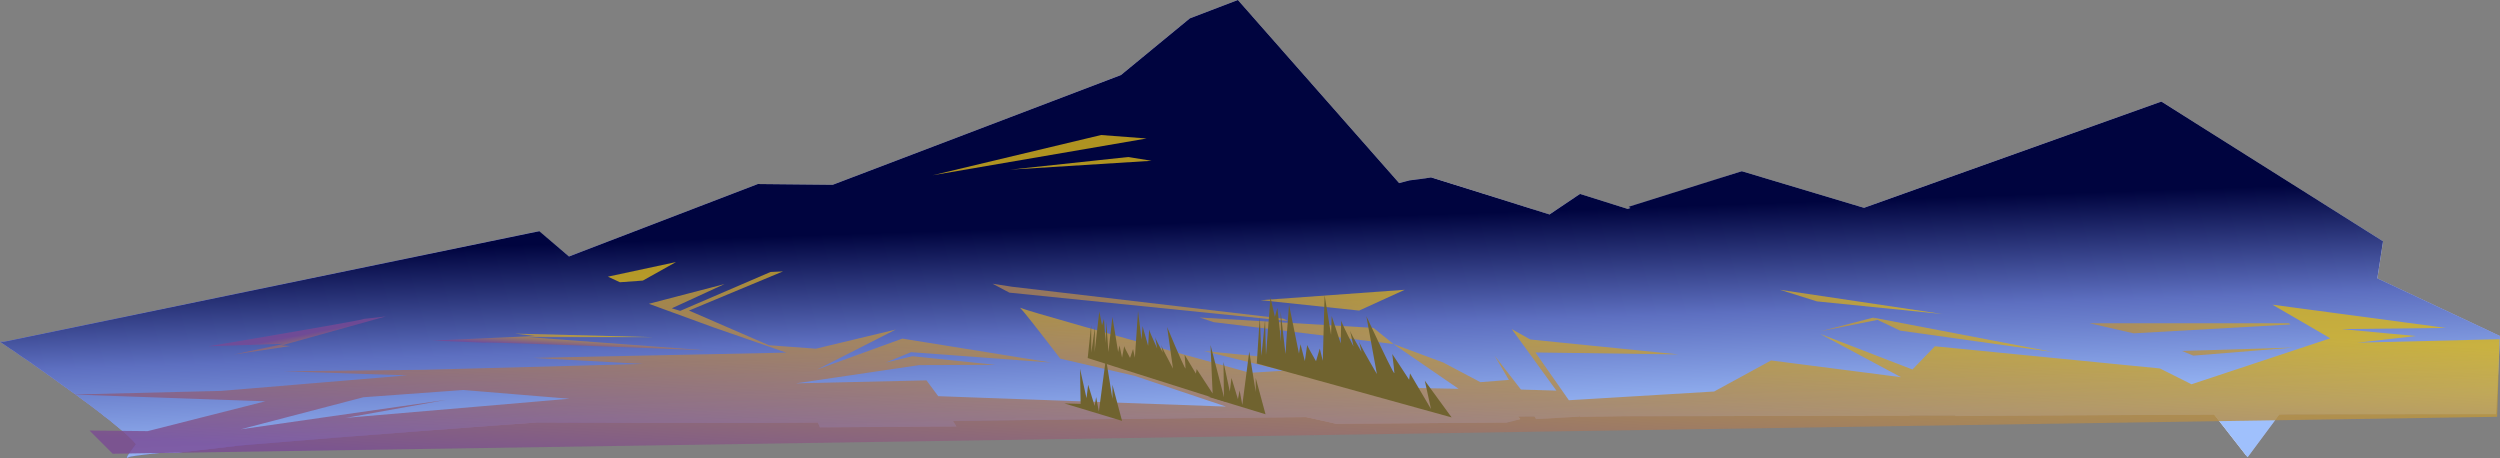 <svg version="1.2" xmlns="http://www.w3.org/2000/svg" viewBox="0 0 1659 304" width="1659" height="304"><rect x="0" y="0" width="1659" height="304" fill="#808080" stroke="none"/><defs><linearGradient id="P" gradientUnits="userSpaceOnUse"/><linearGradient id="g1" x1="1663" y1="92.8" x2="1663" y2="275.9" href="#P"><stop offset="0" stop-color="#e7eae1"/><stop offset="1" stop-color="#7b93f5"/></linearGradient><linearGradient id="g2" x1="4" y1="227.7" x2="4" y2="227.8" href="#P"><stop stop-color="#1919a2"/><stop offset="1" stop-color="#fff"/></linearGradient><linearGradient id="g3" x1="1277.5" y1="-18.8" x2="1270.5" y2="330.9" href="#P"><stop stop-color="#1919a2"/><stop offset="1" stop-color="#fff"/></linearGradient><linearGradient id="g4" x1="1329.8" y1="153.8" x2="1328.4" y2="155.7" href="#P"><stop stop-color="#1919a2"/><stop offset="1" stop-color="#fff"/></linearGradient><linearGradient id="g5" x1="1197.7" y1="50.4" x2="1119.8" y2="247.3" href="#P"><stop stop-color="#1919a2"/><stop offset="1" stop-color="#fff"/></linearGradient><linearGradient id="g6" x1="1203" y1="98.6" x2="1142.2" y2="252.5" href="#P"><stop stop-color="#1919a2"/><stop offset="1" stop-color="#fff"/></linearGradient><linearGradient id="g7" x1="1318.6" y1="152.9" x2="1318.6" y2="151.8" href="#P"><stop stop-color="#1919a2"/><stop offset="1" stop-color="#fff"/></linearGradient><linearGradient id="g8" x1="1601.8" y1="-191.7" x2="1520.8" y2="493" href="#P"><stop stop-color="#1919a2"/><stop offset="1" stop-color="#fff"/></linearGradient><linearGradient id="g9" x1="617.5" y1="-39" x2="648.4" y2="429.2" href="#P"><stop stop-color="#1919a2"/><stop offset="1" stop-color="#fff"/></linearGradient><linearGradient id="g10" x1="873.9" y1="-204.3" x2="1041.3" y2="417.1" href="#P"><stop stop-color="#1919a2"/><stop offset="1" stop-color="#fff"/></linearGradient><linearGradient id="g11" x1="1052.8" y1="-51.2" x2="1051.2" y2="466.7" href="#P"><stop stop-color="#1919a2"/><stop offset="1" stop-color="#fff"/></linearGradient><linearGradient id="g12" x1="1172.2" y1="-30.4" x2="1182.4" y2="297.1" href="#P"><stop stop-color="#1919a2"/><stop offset="1" stop-color="#fff"/></linearGradient><linearGradient id="g13" x1="1138" y1="337.3" x2="1190.3" y2="133.5" href="#P"><stop stop-color="#1919a2"/><stop offset="1" stop-color="#fff"/></linearGradient><linearGradient id="g14" x1="990.8" y1="280.1" x2="990.9" y2="277.2" href="#P"><stop stop-color="#1919a2"/><stop offset="1" stop-color="#fff"/></linearGradient><linearGradient id="g15" x1="848.4" y1="233.7" x2="963.9" y2="92.4" href="#P"><stop stop-color="#1919a2"/><stop offset="1" stop-color="#fff"/></linearGradient><linearGradient id="g16" x1="934.1" y1="328" x2="1208.3" y2="61.7" href="#P"><stop stop-color="#1919a2"/><stop offset="1" stop-color="#fff"/></linearGradient><linearGradient id="g17" x1="736.3" y1="127.8" x2="842.1" y2="25" href="#P"><stop stop-color="#1919a2"/><stop offset="1" stop-color="#fff"/></linearGradient><linearGradient id="g18" x1="604" y1="387" x2="682" y2="117.2" href="#P"><stop stop-color="#1919a2"/><stop offset="1" stop-color="#fff"/></linearGradient><linearGradient id="g19" x1="853.7" y1="-141.4" x2="813.6" y2="203.9" href="#P"><stop stop-color="#1919a2"/><stop offset="1" stop-color="#fff"/></linearGradient><linearGradient id="g20" x1="946.3" y1="111.5" x2="938.3" y2="230" href="#P"><stop stop-color="#1919a2"/><stop offset="1" stop-color="#fff"/></linearGradient><linearGradient id="g21" x1="212" y1="790.8" x2="446" y2="-18.6" href="#P"><stop stop-color="#1919a2"/><stop offset="1" stop-color="#fff"/></linearGradient><linearGradient id="g22" x1="1380.8" y1="276.7" x2="718.4" y2="290.2" href="#P"><stop stop-color="#1919a2"/><stop offset="1" stop-color="#fff"/></linearGradient><linearGradient id="g23" x1="483.8" y1="251.1" x2="671.8" y2="116" href="#P"><stop stop-color="#1919a2"/><stop offset="1" stop-color="#fff"/></linearGradient><linearGradient id="g24" x1="1084.4" y1="264.5" x2="1286" y2="119.6" href="#P"><stop stop-color="#1919a2"/><stop offset="1" stop-color="#fff"/></linearGradient><linearGradient id="g25" x1="1126.1" y1="212.1" x2="1143.2" y2="137.1" href="#P"><stop stop-color="#1919a2"/><stop offset="1" stop-color="#fff"/></linearGradient><linearGradient id="g26" x1="1144.9" y1="221.6" x2="1163.9" y2="138.5" href="#P"><stop stop-color="#1919a2"/><stop offset="1" stop-color="#fff"/></linearGradient><linearGradient id="g27" x1="566.8" y1="186.3" x2="829.4" y2="168.8" href="#P"><stop stop-color="#1919a2"/><stop offset="1" stop-color="#fff"/></linearGradient><linearGradient id="g28" x1="1179.4" y1="182.8" x2="1668.6" y2="150.3" href="#P"><stop stop-color="#1919a2"/><stop offset="1" stop-color="#fff"/></linearGradient><linearGradient id="g29" x1="1245.7" y1="125.6" x2="1543" y2="105.8" href="#P"><stop stop-color="#1919a2"/><stop offset="1" stop-color="#fff"/></linearGradient><linearGradient id="g30" x1="1470.7" y1="66.6" x2="1452.1" y2="95.6" href="#P"><stop stop-color="#1919a2"/><stop offset="1" stop-color="#fff"/></linearGradient><linearGradient id="g31" x1="1565.6" y1="-31.8" x2="1510.9" y2="296.1" href="#P"><stop stop-color="#1919a2"/><stop offset="1" stop-color="#fff"/></linearGradient><linearGradient id="g32" x1="4" y1="225.7" x2="4" y2="225.8" href="#P"><stop stop-color="#1919a2"/><stop offset="1" stop-color="#fff"/></linearGradient><linearGradient id="g33" x1="334.5" y1="51.5" x2="409.8" y2="330.8" href="#P"><stop stop-color="#1919a2"/><stop offset="1" stop-color="#fff"/></linearGradient><linearGradient id="g34" x1="557.2" y1="-44.2" x2="380.8" y2="278.9" href="#P"><stop stop-color="#1919a2"/><stop offset="1" stop-color="#fff"/></linearGradient><linearGradient id="g35" x1="664.1" y1="-18.2" x2="475.7" y2="326.9" href="#P"><stop stop-color="#1919a2"/><stop offset="1" stop-color="#fff"/></linearGradient><linearGradient id="g36" x1="1261.3" y1="441" x2="1327.8" y2="123.4" href="#P"><stop stop-color="#1919a2"/><stop offset="1" stop-color="#fff"/></linearGradient><linearGradient id="g37" x1="1401.7" y1="473.9" x2="1471.7" y2="139.1" href="#P"><stop stop-color="#1919a2"/><stop offset="1" stop-color="#fff"/></linearGradient><linearGradient id="g38" x1="1264.9" y1="439.3" x2="1331.9" y2="118.9" href="#P"><stop stop-color="#1919a2"/><stop offset="1" stop-color="#fff"/></linearGradient><linearGradient id="g39" x1="1441.6" y1="-15.7" x2="1416.7" y2="133.5" href="#P"><stop stop-color="#1919a2"/><stop offset="1" stop-color="#fff"/></linearGradient><linearGradient id="g40" x1="1488.1" y1="355" x2="1559" y2="94.8" href="#P"><stop stop-color="#1919a2"/><stop offset="1" stop-color="#fff"/></linearGradient><linearGradient id="g41" x1="1160.8" y1="461.6" x2="1246.3" y2="102.7" href="#P"><stop stop-color="#1919a2"/><stop offset="1" stop-color="#fff"/></linearGradient><linearGradient id="g42" x1="690.6" y1="384.4" x2="1011.5" y2="47" href="#P"><stop stop-color="#1919a2"/><stop offset="1" stop-color="#fff"/></linearGradient><linearGradient id="g43" x1="51.6" y1="344.2" x2="253.9" y2="55.7" href="#P"><stop stop-color="#1919a2"/><stop offset="1" stop-color="#fff"/></linearGradient><linearGradient id="g44" x1="231.2" y1="463" x2="309.7" y2="136.7" href="#P"><stop stop-color="#1919a2"/><stop offset="1" stop-color="#fff"/></linearGradient><linearGradient id="g45" x1="327.8" y1="419.2" x2="447.5" y2="35.6" href="#P"><stop stop-color="#1919a2"/><stop offset="1" stop-color="#fff"/></linearGradient><linearGradient id="g46" x1="-0.8" y1="317.6" x2="-5.6" y2="174.4" href="#P"><stop stop-color="#9fc0fc"/><stop offset=".5" stop-color="#5d6fc0"/><stop offset="1" stop-color="#00043f"/></linearGradient><linearGradient id="g47" x1="672.7" y1="203.9" x2="672.7" y2="203.8" href="#P"><stop stop-color="#794993"/><stop offset="1" stop-color="#dbb719"/></linearGradient><linearGradient id="g48" x1="42.4" y1="287.9" x2="52.7" y2="127.6" href="#P"><stop stop-color="#794993"/><stop offset="1" stop-color="#dbb719"/></linearGradient><linearGradient id="g49" x1="1207.3" y1="307.6" x2="1246.7" y2="184.9" href="#P"><stop stop-color="#794993"/><stop offset="1" stop-color="#dbb719"/></linearGradient><linearGradient id="g50" x1="1146.7" y1="286.2" x2="1183.3" y2="172.4" href="#P"><stop stop-color="#794993"/><stop offset="1" stop-color="#dbb719"/></linearGradient><linearGradient id="g51" x1="1185.3" y1="276.9" x2="1215" y2="184.4" href="#P"><stop stop-color="#794993"/><stop offset="1" stop-color="#dbb719"/></linearGradient><linearGradient id="g52" x1="779.2" y1="347.4" x2="853.6" y2="140.1" href="#P"><stop stop-color="#794993"/><stop offset="1" stop-color="#dbb719"/></linearGradient><linearGradient id="g53" x1="612" y1="306.5" x2="696.5" y2="71.1" href="#P"><stop stop-color="#794993"/><stop offset="1" stop-color="#dbb719"/></linearGradient><linearGradient id="g54" x1="744" y1="343.7" x2="824.2" y2="120.3" href="#P"><stop stop-color="#794993"/><stop offset="1" stop-color="#dbb719"/></linearGradient><linearGradient id="g55" x1="380.7" y1="272.2" x2="392.8" y2="214.5" href="#P"><stop stop-color="#794993"/><stop offset="1" stop-color="#dbb719"/></linearGradient><linearGradient id="g56" x1="592.9" y1="184.1" x2="603.1" y2="152.2" href="#P"><stop stop-color="#794993"/><stop offset="1" stop-color="#dbb719"/></linearGradient><linearGradient id="g57" x1="638" y1="199.2" x2="648.3" y2="167.1" href="#P"><stop stop-color="#794993"/><stop offset="1" stop-color="#dbb719"/></linearGradient><linearGradient id="g58" x1="282.9" y1="225.1" x2="283.5" y2="215.3" href="#P"><stop stop-color="#794993"/><stop offset="1" stop-color="#dbb719"/></linearGradient><linearGradient id="g59" x1="257.9" y1="210.9" x2="260.9" y2="226.3" href="#P"><stop stop-color="#794993"/><stop offset="1" stop-color="#dbb719"/></linearGradient><linearGradient id="g60" x1="1419" y1="310.1" x2="1458.7" y2="186.6" href="#P"><stop stop-color="#794993"/><stop offset="1" stop-color="#dbb719"/></linearGradient><linearGradient id="g61" x1="1343" y1="336.7" x2="1406" y2="140.8" href="#P"><stop stop-color="#794993"/><stop offset="1" stop-color="#dbb719"/></linearGradient></defs><style>.a{fill:url(#g1)}.b{opacity:.7;mix-blend-mode:multiply;fill:url(#g2)}.c{opacity:.7;mix-blend-mode:multiply;fill:url(#g3)}.d{opacity:.7;mix-blend-mode:multiply;fill:url(#g4)}.e{opacity:.7;mix-blend-mode:multiply;fill:url(#g5)}.f{opacity:.7;mix-blend-mode:multiply;fill:url(#g6)}.g{opacity:.7;mix-blend-mode:multiply;fill:url(#g7)}.h{opacity:.7;mix-blend-mode:multiply;fill:url(#g8)}.i{opacity:.7;mix-blend-mode:multiply;fill:url(#g9)}.j{opacity:.7;mix-blend-mode:multiply;fill:url(#g10)}.k{opacity:.7;mix-blend-mode:multiply;fill:url(#g11)}.l{opacity:.7;mix-blend-mode:multiply;fill:url(#g12)}.m{opacity:.7;mix-blend-mode:multiply;fill:url(#g13)}.n{opacity:.7;mix-blend-mode:multiply;fill:url(#g14)}.o{opacity:.7;mix-blend-mode:multiply;fill:url(#g15)}.p{opacity:.7;mix-blend-mode:multiply;fill:url(#g16)}.q{opacity:.7;mix-blend-mode:multiply;fill:url(#g17)}.r{opacity:.7;mix-blend-mode:multiply;fill:url(#g18)}.s{opacity:.7;mix-blend-mode:multiply;fill:url(#g19)}.t{opacity:.7;mix-blend-mode:multiply;fill:url(#g20)}.u{opacity:.7;mix-blend-mode:multiply;fill:url(#g21)}.v{opacity:.7;mix-blend-mode:multiply;fill:url(#g22)}.w{opacity:.7;mix-blend-mode:multiply;fill:url(#g23)}.x{opacity:.7;mix-blend-mode:multiply;fill:url(#g24)}.y{opacity:.7;mix-blend-mode:multiply;fill:url(#g25)}.z{opacity:.7;mix-blend-mode:multiply;fill:url(#g26)}.A{opacity:.7;mix-blend-mode:multiply;fill:url(#g27)}.B{opacity:.7;mix-blend-mode:multiply;fill:url(#g28)}.C{opacity:.7;mix-blend-mode:multiply;fill:url(#g29)}.D{opacity:.7;mix-blend-mode:multiply;fill:url(#g30)}.E{opacity:.7;mix-blend-mode:multiply;fill:url(#g31)}.F{opacity:.7;mix-blend-mode:multiply;fill:url(#g32)}.G{opacity:.7;mix-blend-mode:multiply;fill:url(#g33)}.H{opacity:.7;mix-blend-mode:multiply;fill:url(#g34)}.I{opacity:.7;mix-blend-mode:multiply;fill:url(#g35)}.J{opacity:.7;mix-blend-mode:multiply;fill:url(#g36)}.K{opacity:.7;mix-blend-mode:multiply;fill:url(#g37)}.L{opacity:.7;mix-blend-mode:multiply;fill:url(#g38)}.M{opacity:.7;mix-blend-mode:multiply;fill:url(#g39)}.N{opacity:.7;mix-blend-mode:multiply;fill:url(#g40)}.O{opacity:.7;mix-blend-mode:multiply;fill:url(#g41)}.P{opacity:.7;mix-blend-mode:multiply;fill:url(#g42)}.Q{opacity:.7;mix-blend-mode:multiply;fill:url(#g43)}.R{opacity:.7;mix-blend-mode:multiply;fill:url(#g44)}.S{opacity:.7;mix-blend-mode:multiply;fill:url(#g45)}.T{mix-blend-mode:screen;fill:url(#g46)}.U{opacity:.8;mix-blend-mode:multiply;fill:url(#g47)}.V{opacity:.8;mix-blend-mode:multiply;fill:url(#g48)}.W{opacity:.8;mix-blend-mode:multiply;fill:url(#g49)}.X{opacity:.8;mix-blend-mode:multiply;fill:url(#g50)}.Y{opacity:.8;mix-blend-mode:multiply;fill:url(#g51)}.Z{opacity:.8;mix-blend-mode:multiply;fill:url(#g52)}.a0{opacity:.8;mix-blend-mode:multiply;fill:url(#g53)}.a1{opacity:.8;mix-blend-mode:multiply;fill:url(#g54)}.a2{opacity:.8;mix-blend-mode:multiply;fill:url(#g55)}.a3{opacity:.8;mix-blend-mode:multiply;fill:url(#g56)}.a4{opacity:.8;mix-blend-mode:multiply;fill:url(#g57)}.a5{opacity:.8;mix-blend-mode:multiply;fill:url(#g58)}.a6{opacity:.8;mix-blend-mode:multiply;fill:url(#g59)}.a7{opacity:.8;mix-blend-mode:multiply;fill:url(#g60)}.a8{opacity:.8;mix-blend-mode:multiply;fill:url(#g61)}.a9{fill:#70632f}</style><path class="a" d="m1659 223l-2 27.2-0.6 24.6q-93.9 0-103 0h-0.9c-3.3 0-7.1 0.1-11.5 0.1h-1.3q-0.3 0-0.5 0h-6.1c-0.4 0-0.7 0-1.1 0h-8.9q-0.3 0.1-0.6 0.1h-7.6q-0.4 0-0.9 0h-8.3q-0.4 0-0.9 0h-6.8q-0.6 0.1-1.2 0.1h-5.7q-1.8 0-3.6 0h-7.5q-2 0-4.1 0h-5.1q-0.7 0.1-1.5 0h-7.7c-0.5 0.1-1 0.1-1.4 0.1h-5.9q-4 0-8.1 0h-1.6c-1 0-1.9 0-2.9 0h-7.8q-1.3 0.1-2.6 0.1h-6.7q-1.8 0-3.5 0h-5.6q-0.9 0-1.9 0h-7c-0.2 0-0.3 0.1-0.5 0.1h-8q-1.3 0-2.5 0h-7.4q-0.9 0-1.8 0h-9c-0.5 0-1 0-1.5 0h-5.6q-1.2 0-2.3 0.1h-9c-1 0-2 0-3.1 0h-7.2q-2.7 0-5.4 0h-4.8q-0.8 0-1.6 0.1h-9.8q-0.6 0-1.2 0h-2.8-2.7q-1.7 0-3.4 0-9.7 0.1-19.6 0.1-14.7 0-29.8 0h-0.1q-5.3 0.1-10.6 0.1-3.6 0-7.2 0-3.6 0-7.3 0-4.5 0-9 0.1-2.3 0-4.6 0-2.3 0-4.6 0-2.8 0-5.5 0h-0.1q-2.7 0-5.5 0-1.8 0-3.7 0-1.9 0-3.7 0c-3.8 0-7.5 0.1-11.2 0.1q-2.9 0-5.7 0-8.5 0-17 0h-7.7q-3.8 0-7.6 0-3.8 0.1-7.7 0.1c-24.7 0-49.9 0.1-75.3 0.1h-0.1q-12.5 0.1-25.1 0.1h-0.6q-14.7 0-29.4 0-1.7 0-3.4 0-3.7 0.1-7.5 0.1-6.2 0-12.4 0h-0.2q-10.9 0-21.8 0h-8.2q-2.9 0-5.7 0.1-8.5 0-16.8 0-18.2 0-36.3 0-4.4 0.1-8.7 0.1c-8.3 0-18.8 0-30.9 0.1-14.5 0.1-31.4 0.3-49.9 0.5h-0.4c-54.6 0.5-122.9 1.4-183.7 2.1-33.3 0.4-64.3 0.8-89.7 1-20.8 0.2-37.7 0.3-49 0.3h-3.5c-39.7 0-76-0.1-107.2-0.2h-5.6c-0.7 0-1.4 0-2.1 0h-5.4q-1-0.1-2-0.1h-2.7q-1.6 0-3.3 0h-5.7q-0.5 0-1 0-2.4 0-4.7 0h-0.5c-6-0.1-11.7-0.1-17.1-0.2h-2.9q-1.4 0-2.7 0-1.4 0-2.7 0h-3.2q-0.7-0.1-1.5 0h-1.6q-0.7 0-1.4-0.1h-2q-2.3 0-4.4 0-0.7 0-1.4 0h-1.9q-0.7-0.1-1.3-0.1h-1.4q-0.6 0-1.3 0h-1.3q-1.1 0-2.2 0h-1.3c-0.9-0.1-1.8-0.1-2.8-0.1-2.2 0-81.6 9.4-134.4 15.6q-0.9 0.1-1.9 0.2c-24.8 2.9-43.2 5-44.1 5h-0.4q-1.5 0-3 0h-0.3q-2.7-0.1-5-0.1h-0.3q-0.4-0.1-0.9-0.1h-0.2c-0.2 0-0.5 0-0.8 0h-0.2q-0.4 0-0.8 0h-0.2q-0.7 0-1.3-0.1h-0.1q-0.4 0.1-0.8 0h-0.6q-0.6 0-1.1 0-0.3 0-0.5 0-0.8 0-1.4-0.1-1.8-0.1-3.1-0.1-0.5 0-0.9-0.1-0.2 0-0.4 0-0.2 0-0.4 0h-0.1q-0.2-0.1-0.3-0.1-0.1 0-0.1 0c-0.1 0-0.2 0-0.3 0q-0.1 0-0.1-0.1c-0.1 0-0.1 0-0.2 0 0 0 0 0 0 0q-0.2-0.1 0-0.1 0 0 0 0 0.2-0.1 0.4-0.2 0.4-0.3 0.4-0.7 0.1-0.1 0.1-0.3 0-0.1 0-0.3 0-0.1-0.1-0.2c-0.2-0.9-0.9-2-2-3.3q-0.7-0.9-1.7-2-0.4-0.4-0.7-0.7c-3.2-3.3-8-7.4-13.6-11.9q-0.5-0.4-1-0.9-2.2-1.7-4.6-3.5-0.9-0.8-1.9-1.6-0.1 0-0.2-0.1-0.7-0.6-1.4-1.1-2.9-2.1-5.8-4.4-1-0.7-1.9-1.4-1.1-0.8-2.2-1.6-0.9-0.7-2-1.5-0.6-0.4-1.2-0.9-1.2-0.8-2.3-1.7-2.1-1.5-4.3-3-0.7-0.6-1.4-1.1-0.4-0.3-0.8-0.5-1.1-0.8-2.2-1.6-1.6-1.2-3.2-2.3c-0.7-0.6-1.5-1.1-2.2-1.6q-1.1-0.8-2.1-1.5c-0.7-0.5-1.5-1-2.2-1.5q-1-0.7-2-1.5-1.1-0.7-2.1-1.4c-0.4-0.2-0.7-0.5-1-0.7q-1-0.7-2-1.4c-0.4-0.3-0.8-0.5-1.1-0.8q-1-0.6-1.8-1.3-2-1.3-3.8-2.6-0.7-0.4-1.4-0.9-1.1-0.7-2.1-1.4-0.8-0.6-1.6-1.1-0.4-0.3-0.8-0.6-1.6-1.1-3-2.1-0.6-0.3-1.1-0.7h-0.1q-2.1-1.5-3.8-2.6-0.3-0.2-0.5-0.4-0.5-0.3-1-0.6-0.2-0.2-0.4-0.3-0.4-0.3-0.8-0.6-0.4-0.3-0.8-0.5 1.3 0 2.6 0l355-73.4 19.9 16.8 125.4-48.1 49.7 0.5 191.2-72.8 45.7-37.6 31.9-12.2 106.2 120.6 0.7 0.9h0.1c2.3-0.6 4.6-1.2 6.9-1.8l6.4-0.8 3.5-0.5 4.4-0.7 34.7 10.9 43.8 13.8 0.1-0.1 20.2-13.6h0.1l31.5 9.9 1.9-0.6 73.9-24.4 74.7 22.4 6.4 1.9 197.3-70.5 147.1 92.7-3.8 24.6z"/><path class="b" d="m0.1 226.8q0 0 0 0 0 0 0 0z"/><path class="c" d="m1267.6 275.8q-7.1 0-10.7 0-3.6 0-7.2 0-3.6 0-7.2 0-4.6 0-9.1 0.1-2.3 0-4.6 0-2.3 0-4.6 0-2.8 0-5.5 0h-0.1q-2.7 0-5.5 0-1.8 0-3.7 0-1.9 0-3.7 0-5.6 0-11.3 0.1-2.8 0-5.6 0-8.5 0-17 0-3.8 0-7.7 0-3.8 0-7.6 0-3.8 0.1-7.7 0.1-4.9-8.5-9.8-16.6-4.9-8.1-9.7-15.7-4.1-6.4-8.2-12.5c-13.4-20.3-26.6-37.7-39.9-51.7-15.2-16.2-30.6-28-46.8-34.9q-3.1-1.3-6.2-2.3 0 0 0 0 0 0 0 0l0.1-0.1 20.2-13.6c-8 6.3 8.2 21.9 41 43.9 11.6 7.8 25.4 16.5 40.9 25.8q3.7 2.2 7.5 4.5 0.1 0.1 0.3 0.6 0 0 0 0.1 0.2 0.6 0.4 1.7 0 0 0 0 0.8 5.2 1.8 16.9c35.1 20.8 125 52.8 127.1 53.5q0.1 0.1 0.1 0.1z"/><path class="d" d="m1326.1 152.1q-1.6 0-3.5 0.3l1.4-0.7z"/><path class="e" d="m1130.4 198.4c-0.8 6.2-3 18.9-9.3 32.9-13.4-20.3-26.6-37.7-39.9-51.7 4-2.3 6.7-5.1 8.3-7 11.6 7.8 25.4 16.5 40.9 25.8z"/><path class="f" d="m1139 259.5q-4.9-8.1-9.7-15.7c4.1-11.2 7.7-25.1 8.6-40.9 0.9 0.5-0.3 0.4 0.6 0.9 0.3 17.5 2.1 37.6 0.5 55.7z"/><path class="g" d="m1326.1 152.1q-1.6 0-3.5 0.3l1.4-0.7z"/><path class="h" d="m1548.3 226.8l-34.3 46.3-1.4 1.9-21.1 28.4-1-1.2-21.2-27.1-0.2-0.2-17.3-22-97.9-48.6-13.4-6.7-26.3-13.1-7.4-3.6-7.3-3.7-2-1-5.7-13-19.5-9-30.8-14.2-4.5-2.1 197.3-70.5-12.8 13.1-4.8 26.8 13.2 14.5 1.2 1.3 48.1 53.1-1.9 6.9 56.8 37.6z"/><path class="i" d="m634.7 283l-90.6 0.6-1.4-3.3-0.5-1.2-4.9-11.5-14-33-1.5-0.6-73.2-26-18-6.4-7.6-8.4-10-5.1-4.7-2.3-15-7.6-15.7-8 125.4-48.1 11.4 15 14.7 19.2 23.6 24.5 19 1.6 22.7 36.3 37.5 59.8 0.5 0.8z"/><path fill-rule="evenodd" class="j" d="m1000.4 280.4l-113.8 0.8-19.7-4.4-0.5-0.1-160.4-36.1-40.6-51.3q0-6.2 4.7-11.5c4-4.6-84-41.4-110.1-52.2q-1.1-0.5-2.1-0.9-3.3-1.3-5.2-2.1l191.2-72.8 45.7-37.6 31.9-12.2-9.5 49 4.8 6.2 3.8 13 56.7 13 41.7 108.8h18l-35.8 16-0.2 0.1 93.9 70.3zm-254.6-102.7l-20.8 1.5 58.6 10 74.8 2.3-15.1-5.4z"/><path class="k" d="m1047.8 276.5l-28.5 1.6-1-1.8-34.7-60.8-4.1-7.1-49-68.9-1.1-1.6-1.7-17.3 0.7 0.9h0.1c2.3-0.6 4.6-1.2 6.9-1.8l6.4-0.8 3.5-0.5-1.7 21.8 0.4 0.8 25 40 16.2 25.9 0.9 0.9 23.7 25.1 23 26.3 14.9 17.1z"/><path class="l" d="m1175.4 202.3l-93.4-64.3-1.2-0.8 75.1-23.6-26.8 17.4 5.6 7.7 3.8 20.7z"/><path class="m" d="m1469 275.1l-171.4 1-0.2-0.4-7.5-10.6-113.5-61.3 18 6.1 15.1-9.9 121.1 46 121.2 6.9 17 22z"/><path class="n" d="m1008.9 278.1l-8.5 2.3-5.4-4q6.2 0 12.4 0z"/><path class="o" d="m986.4 208.4l-2.8 7.1-4.1-7.1-49-68.9 13.1 0.7 42.5 67.6z"/><path class="p" d="m1297.5 176.2l-58-6.1-53.5-5.7-25.5-2.7-4-0.4-18-1.9-3.8-20.7 11.9 1.8 7.6 1.2 12.6 2 63.6 9.9 61.4 9.6z"/><path class="q" d="m816.8 55.2l59.6 11.5 1.9 1.5h-57.7z"/><path class="r" d="m670.1 177.8l155.2 26 2.8 5.4-162.7-19.9z"/><path class="s" d="m743.9 49.8l26.5 24.5-0.9 10 45.4 74.3-20.8-26.8-132.5 19.1 4.7-7.6 110.7-12.3-18.9-37.5-35 6.1-163.7 26.1-4.8-3.1z"/><path class="t" d="m937 190l-35.1 16.1-65.3-6.9 82.4-9.2z"/><path class="u" d="m552.7 180.8l-29.3 53.7-1.6-0.5-73.2-26 89-40.2-14.8-19.1-28.7 10.7 25.8-14.8-5.1-5.3-52.9 29.3-36.9 18.4-12 1.1-19.7-9.9 59.1-18.1 7.6 5.4 54.4-28.4 0.4-0.1z"/><path class="v" d="m1000.4 280.4l-113.8 0.8-19.7-4.4-0.5-0.1-160.4-36.1 225.3 10-9.5-10-73.8-3.1 94.5 1 52.3 37.9z"/><path class="w" d="m665.4 189.3l-83.3-3.9 88-7.6z"/><path class="x" d="m1189.6 193.9l110.7 14.5-90.8-8.4z"/><path class="y" d="m1160.5 161.7l-4-0.4-9.9-20.8 7.6 1.2z"/><path class="z" d="m1239.5 170.1l-53.5-5.7-19.2-20.7 63.6 9.9z"/><path class="A" d="m783.6 189.3l-0.3 8.1-53.6-9.7-3.4-8z"/><path class="B" d="m1581.4 160.1l-3.8 24.6-100.3-1.6 1.9-6.9z"/><path class="C" d="m1431 123.1l-4.8-5.5 64.4 2.7z"/><path class="D" d="m1434.3 67.4l22 14.2-34.8-1.1z"/><path class="E" d="m1513.3 255.9l-2.9 19.1-0.1 0.7q-12.7 17.5-19.8 26.5l-21.2-27.1-0.2-0.2-17.3-22-97.9-48.6-13.4-6.7-26.3-13.1-7.4-3.6-7.3-3.7-2-1-5.7-13-19.5-9-30.8-14.2 30.5-2.1 46.3 21.5 5.7 1.5-0.9 15.3 2.2 1.5 52.6 34.5 6.7 1.7 34 8.3 36.9 13.8 3.8 4.6z"/><path class="F" d="m0.1 226.8q0 0 0 0 0 0 0 0z"/><path class="G" d="m355.2 280.3l0.2 0.1c-10.5 0.7-119.8 8.7-196.1 15.2-24.8 2.9-43.2 5-44.1 5h-0.4q-1.5 0-3 0h-0.3q-2.7-0.1-5-0.1c-12.5 1.3-20.3 2.3-21.2 2.9-3 2 0.7-3.2 4.9-8.7q-0.7-0.9-1.7-2-0.4-0.4-0.7-0.7c-3.2-3.3-8-7.4-13.6-11.9q-0.5-0.4-1-0.9-2.2-1.7-4.6-3.5-0.9-0.8-1.9-1.6-0.1 0-0.2-0.1-0.7-0.6-1.4-1.1-2.9-2.1-5.8-4.4-1-0.7-1.9-1.4-1.1-0.8-2.2-1.6-0.9-0.7-2-1.5-0.6-0.4-1.2-0.9-1.2-0.8-2.3-1.7-2.1-1.5-4.3-3-0.7-0.6-1.4-1.1-0.4-0.3-0.8-0.5-1.1-0.8-2.2-1.6-1.6-1.2-3.2-2.3c-0.7-0.6-1.5-1.1-2.2-1.6q-1.1-0.8-2.1-1.5c-0.7-0.5-1.5-1-2.2-1.5q-1-0.7-2-1.5-1.1-0.7-2.1-1.4c-0.4-0.2-0.7-0.5-1-0.7q-1-0.7-2-1.4c-0.4-0.3-0.8-0.5-1.1-0.8q-1-0.6-1.8-1.3-2-1.3-3.8-2.6-0.7-0.4-1.4-0.9-1.1-0.7-2.1-1.4-0.8-0.6-1.6-1.1-0.4-0.3-0.8-0.6-1.6-1.1-3-2.1-0.6-0.3-1.1-0.7h-0.1q-2.1-1.5-3.8-2.6-0.3-0.2-0.5-0.4-0.5-0.3-1-0.6-0.2-0.2-0.4-0.3-0.4-0.3-0.8-0.6-0.4-0.3-0.8-0.5 1.3 0 2.6 0l355-73.4-92.6 29.7 9.4 10-20.8 11.9-1.9 1.1 33.1 42.2z"/><path class="H" d="m423 193.2l-136.2 12.2 4.8-1.6 117.4-18.1z"/><path class="I" d="m521.8 234l-244.4-8 63.4-7.6-14.2-4.6 104-12.2z"/><path class="J" d="m1426.2 150.2l-103.1 26 0.9-15.3 102.2-13.8z"/><path class="K" d="m1455.5 236l72-2.3-68.2 6.9z"/><path class="L" d="m1323.7 177.5l124.3 19.4 2.8 1.6-102.2-9.2 2.8 2.3 168.5 20.7 3.9 3.1-146.8-1.6z"/><path class="M" d="m1416.7 107.3l-109.7 12.2-2.9-3 117.4-36z"/><path class="N" d="m1659 223l-2.6 51.8-142.4 0.2 34.3-48.2z"/><path class="O" d="m1548.3 226.8l-19.9 47.5-14.4 0.7h-1.4-2.2l-41.3-0.1h-0.3-2.3l-137.3 0.7h-3.3-2.8-6.1l13.6-29.6 121.2 6.9-97.9-48.6-13.4-6.7-26.3-13.1-7.4-3.6-7.3-3.7-2-1-5.7-13-19.5-9-30.8-14.2 30.5-2.1 47.7 22.2 4.3 0.8-0.9 15.3 2.2 1.5 52.6 34.5 7.1 1.7 33 7.5 37.5 14.6 3.8 4.6 38.4-5.9z"/><path class="P" d="m1148 275.1l-74.5 1.1h-0.1l-24.8 0.4-0.3-0.3-15.5-17.1-46.4-50.8-0.3-0.6-17.1-26.8-25.1-39.5 0.1-0.5 5.7-23.3 78.6 24.6 8 2.5-1.9-0.1-86.1-3.7 27.5 33.7 83.2 11.5-77.6-2.3 105.1 13.8z"/><path class="Q" d="m356.2 280.3q-0.3 0-0.8 0.1c-10.5 0.7-119.8 8.7-196.1 15.2-21 1.8-39.6 3.5-52.8 4.9-12.5 1.3-20.3 2.3-21.2 2.9-3 2 0.7-3.2 4.9-8.7q3.9-5.1 8.3-10.4l186.4-36-33.1-42.2-104.1 21.5 126.8-34.5-23.2 13.1 0.7 0.7 34.9 41.9z"/><path class="R" d="m542.7 280.3h-159-27.5l-69.3-31.5 234.9-14.8 15.2 33.7 5.2 11.4z"/><path class="S" d="m906 276.5l-39.1 0.3-50.4 0.4h-0.4l-184.2 1.3-89.7 0.6-158.5 1.2-8.4 0.1 0.8-0.1 160.5-12.5 0.4-0.1 0.3-0.1 73.2-23.2-14.5-20-60.3 25.4 58.1-31.3 0.6 0.2 111.6 21.9z"/><path class="T" d="m1659 223l-2.6 51.8-142.4 0.2h-1.4l-21.1 28.4-1-1.2-21.2-27.1h-0.3l-171.4 1-0.2-0.4q-14.7 0-29.8 0h-0.1q0.1 0.1 0.1 0.1-7.1 0-10.7 0-3.6 0-7.2 0-3.6 0-7.3 0-4.5 0-9 0.1-2.3 0-4.6 0-2.3 0-4.6 0-2.8 0-5.5 0h-0.1q-2.7 0-5.5 0-1.8 0-3.7 0-1.9 0-3.7 0c-3.8 0-7.5 0.1-11.2 0.1q-2.9 0-5.7 0-8.5 0-17 0-3.8 0-7.7 0-3.8 0-7.6 0-3.8 0.1-7.7 0.1c-24.7 0-49.9 0.1-75.3 0.1h-0.1l-24.8 0.4-0.3-0.3h-0.6l0.1 0.2-28.5 1.6-1-1.8q-1.7 0-3.4 0-3.7 0.1-7.5 0.1l1.5 1.7-8.5 2.3-113.8 0.8-19.7-4.4-50.4 0.4h-0.4c-54.6 0.5-122.9 1.4-183.7 2.1l2.3 3.7-90.6 0.6-1.4-3.3c-20.8 0.2-37.7 0.3-49 0.3h-3.5c-39.7 0-76-0.1-107.2-0.2h-5.6c-0.7 0-1.4 0-2.1 0h-5.4q-1-0.1-2-0.1h-2.7q-1.6 0-3.3 0h-5.7q-0.3 0-0.8 0.1c-10.5 0.7-119.8 8.7-196.1 15.2-24.8 2.9-43.2 5-44.1 5h-0.4q-1.5 0-3 0h-0.3q-2.7-0.1-5-0.1c-12.5 1.3-20.3 2.3-21.2 2.9-3 2 0.7-3.2 4.9-8.7q-0.7-0.9-1.7-2-0.4-0.4-0.7-0.7c-3.2-3.3-8-7.4-13.6-11.9q-0.5-0.4-1-0.9-2.2-1.7-4.6-3.5-0.9-0.8-1.9-1.6-0.1 0-0.2-0.1-0.7-0.6-1.4-1.1-2.9-2.1-5.8-4.4-1-0.7-1.9-1.4-1.1-0.8-2.2-1.6-0.9-0.7-2-1.5-0.6-0.4-1.2-0.9-1.2-0.8-2.3-1.7-2.1-1.5-4.3-3-0.7-0.6-1.4-1.1-0.4-0.3-0.8-0.5-1.1-0.8-2.2-1.6-1.6-1.2-3.2-2.3c-0.7-0.6-1.5-1.1-2.2-1.6q-1.1-0.8-2.1-1.5c-0.7-0.5-1.5-1-2.2-1.5q-1-0.7-2-1.5-1.1-0.7-2.1-1.4c-0.4-0.2-0.7-0.5-1-0.7q-1-0.7-2-1.4c-0.4-0.3-0.8-0.5-1.1-0.8q-1-0.6-1.8-1.3-2-1.3-3.8-2.6-0.7-0.4-1.4-0.9-1.1-0.7-2.1-1.4-0.8-0.6-1.6-1.1-0.4-0.3-0.8-0.6-1.6-1.1-3-2.1-0.6-0.3-1.1-0.7h-0.1q-2.1-1.5-3.8-2.6-0.3-0.2-0.5-0.4-0.5-0.3-1-0.6-0.2-0.2-0.4-0.3-0.4-0.3-0.8-0.6-0.4-0.3-0.8-0.5 1.3 0 2.6 0l355.2-73.4 19.7 16.8 125.4-48.1 49.7 0.5 191.2-72.8 45.7-37.6 31.9-12.2 106.2 120.6 0.7 0.9h0.1c2.3-0.6 4.6-1.2 6.9-1.8l6.4-0.8 3.5-0.5 4.4-0.7 78.6 24.6 20.2-13.6h0.1l31.5 9.9 1.9-0.6-1.2-0.8 75.1-23.6 74.7 22.4 6.4 1.9 197.3-70.5 147.1 92.7-3.8 24.6z"/><path class="U" d="m676.9 204.2q-0.3-0.2-0.3-0.2-0.1-0.2 0.3 0.2z"/><path fill-rule="evenodd" class="V" d="m1658.7 225.1l-1.6 51.5-1582.3 24.5-15.4-15.4q20.8 0.2 38.6 0.4l78.1-19.8-128-4.5 98.7-2.4 123.4-10.3-81.9-2.7 93-1 145.4-3.9-72.7-4 167.8-3.5-48.2-16.7-43-15.7 50.2-13.1-35 16.1 5.6 1.7 59.9-25.8 8.3-0.4-62.4 26 53 23 31.2 2.3 53-12.7-52.1 26.5 56.5-20.5 98.7 15.9-92.9-6.9-16.8 6.9 17.7-4.2 55.1 5.7-50.7 0.2-81.8 12.1 86.7-2 7.8 10.5 191 6.9-60.7-20.4-49.3-11.4q-23.7-30.9-26.7-33.8 7.7 3.3 152.6 43.2l22.3-1.4-53-13.1 39.7 3.9 103.2 20.7 26.2 0.5-43.2-29.7 33.1 12.3 24.6 13 18.9-1.5-9.5-16.1 17.5 22.5 23.5 0.7-29.6-40.8 12.3 6.9 98.4 9.9-95-1.3 22.2 31.7 96.4-5.8 37.8-20.6 86.2 11.1-53.6-28.7 61.2 23.6 14.9-15.4 149.3 14.7 21 10.5 92.1-30.5-38.4-22.3 115 15.4-69 0.8 49.2 4.6-38.7 4.4zm-1280.8 39.5l-70.5-5.8-66.2 4.8-81.6 21.3 136.7-19.6-66.9 12z"/><path class="W" d="m1242.6 210.7l120.2 23-101.9-14.3z"/><path class="X" d="m1289 208.4l-83.3-8.4-24.6-7.7z"/><path class="Y" d="m1246.3 212.2l-38.5 7.7 34.8-9z"/><path class="Z" d="m932.2 192.3l-30.3 13.8-65.3-6.9z"/><path class="a0" d="m671.7 190.3l180.1 21.2 2.8 1.5-184.8-18.8-11.1-5.9z"/><path class="a1" d="m911.4 217.6l13.3 10.7-119.3-14.5-9.4-3.1z"/><path class="a2" d="m403.4 183.6l45.2-9.7-22 12.3-15.2 1.1z"/><path class="a3" d="m730.7 89.6l30.2 2.3-142 24.4z"/><path class="a4" d="m670.1 112.6l78.5-8.4 15.6 2.5z"/><path class="a5" d="m286.8 226l68.2-3-13.3-1.6 90.9 2.3h-82.4l118.1 8.8q-145.5-5.7-147.4-5.1z"/><path class="a6" d="m256 210l-69.1 19.2 5.8 0.4-37.8 5.7 33.8-7.2-50.4 1.7q102.8-17.4 103.4-18.2z"/><path class="a7" d="m1448 232.9l74.2-2.3-66.7 5.4z"/><path class="a8" d="m1518.9 214.5l1 0.8-104 5.9-29.4-6.7z"/><path class="a9" d="m721.8 237.6l2.3-21.9 0.1 18.3 2.4-17-0.2 16.6 3.1-27 1.8 9.2 1.3-4.2 1.1 16.1 0.4-14.4q1.5 21.3 1.5 20.2 0-1.1 2.6-23.2l3.8 23.3 0.9-4.4 1.7 8.1q1.5-8.3 1.5-7.5 0 0.7 3.8 7.7l2-5.9 1.2 5.8 2.1-31 2.3 18.9 0.7-8.9 3.7 13.1q0.7-12 0.7-10.8 0.1 1.2 5.3 12.5-1.6-8.8-1.4-7.6 0.2 1.2 5.1 10.3-1.3-6.7-1-5 0.4 1.8 7.8 15.7l-3.9-27.6q12.2 29.1 12.2 27.4 0-1.6-0.6-9l7.5 12.5 0.5-3 10.6 16.2-1.4-32.2 9.7 37.6z"/><path class="a9" d="m834 241.2l2-30.7 1.1 25.6 2.4-23.9 0.6 23.3 3-38.1 2.9 12.8 1.7-5.9 2.4 22.5-0.3-20.3q3.4 29.9 3.3 28.3-0.1-1.6 2.3-32.6l6.6 32.4 1-6.2 2.9 11.2q1.6-11.6 1.7-10.5 0.1 1 5.7 10.6l2.5-8.4 2 8.1 1.2-43.5 4.3 26.3 0.4-12.5 6 18.2q0.3-16.9 0.4-15.2 0.1 1.7 8.1 17.2-2.7-12.2-2.3-10.5 0.3 1.7 7.6 14.1-2.2-9.3-1.6-6.9 0.6 2.5 11.8 21.6l-7-38.4q18.7 40 18.6 37.7-0.1-2.3-1.4-12.6l11.2 17.1 0.6-4.2 13.9 23.6-4.1-18.8 17.8 24.4z"/><path class="a9" d="m717.1 268q0-3.8-0.4-23.3l4.3 19.5 1.1-8.9 4.3 14.1 1-5.9 1.8 9.6 4.7-35.3 4.3 26.8v-9.3l6.4 24-38.3-11.6z"/><path class="a9" d="m812.2 263.5q0-3.7-0.3-23.3l4.2 19.6 1.1-9 4.3 14.1 1.1-5.8 1.8 9.6 4.6-35.4 4.3 26.8v-9.3l6.5 24.1-38.3-11.7z"/></svg>